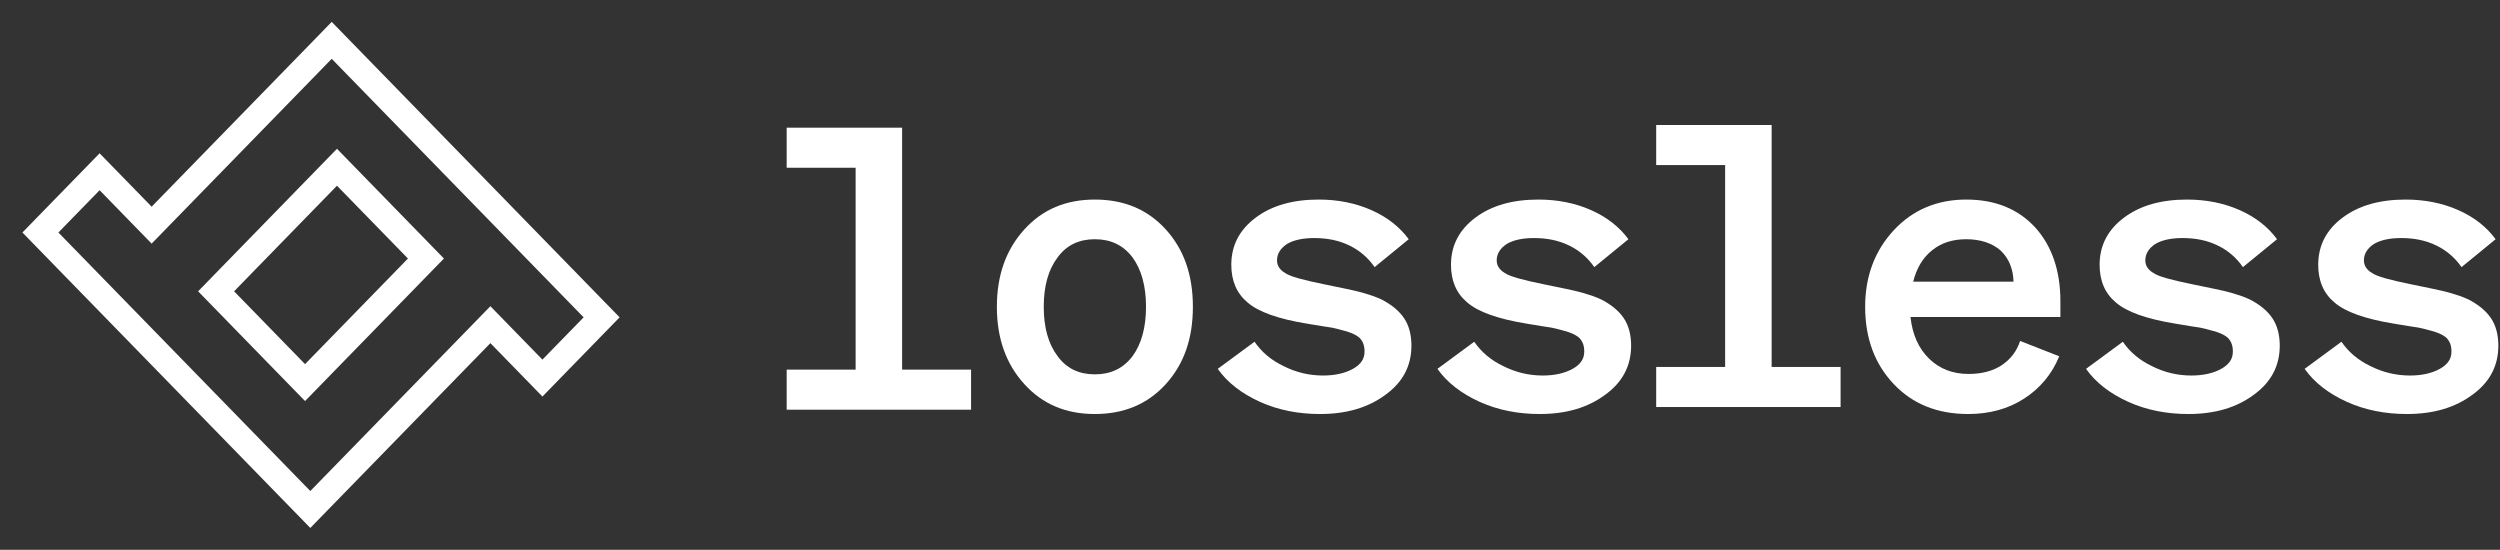 <svg width="291" height="64" viewBox="0 0 291 64" fill="none" xmlns="http://www.w3.org/2000/svg">
<rect x="0" y="0" width="291" height="64" fill="#333333" stroke="none"/>
<g clip-path="url(#clip0)">
<path d="M6.386 25.336L4.704 27.063L6.386 28.79L21.876 44.685L23.412 46.262L23.612 46.468L25.095 47.989L34.383 57.522L36.12 59.304L37.857 57.522L57.082 37.793L61.402 42.226L63.139 44.009L64.875 42.226L68.346 38.664L70.029 36.937L68.346 35.211L53 19.462L51.264 17.68V17.68L49.734 16.11L40.349 6.479L38.612 4.696L36.876 6.479L17.651 26.208L13.331 21.774L11.594 19.992L9.857 21.774L6.386 25.336ZM30.503 39.397L30.302 39.191L28.82 37.67L25.154 33.908L39.225 19.467L42.789 23.125L44.526 24.908V24.907L46.056 26.477L49.579 30.093L35.508 44.533L32.039 40.974L30.503 39.397Z" stroke="white" stroke-width="3"/>
<path d="M113.032 47.688V43.025H105.006V14.862H91.569V19.525H99.595V43.025H91.569V47.688H113.032Z" fill="white"/>
<path d="M127.444 23.229C124.062 23.229 121.357 24.372 119.237 26.703C117.118 29.035 116.036 32.007 116.036 35.71C116.036 39.413 117.118 42.385 119.237 44.716C121.357 47.048 124.062 48.191 127.444 48.191C130.826 48.191 133.576 47.048 135.695 44.716C137.815 42.385 138.852 39.413 138.852 35.71C138.852 32.007 137.815 29.035 135.695 26.703C133.576 24.372 130.826 23.229 127.444 23.229ZM127.444 27.846C129.293 27.846 130.735 28.532 131.818 29.949C132.855 31.366 133.396 33.287 133.396 35.71C133.396 38.133 132.855 40.053 131.818 41.471C130.735 42.888 129.293 43.574 127.444 43.574C125.595 43.574 124.152 42.888 123.115 41.471C122.033 40.053 121.492 38.133 121.492 35.71C121.492 33.287 122.033 31.366 123.115 29.949C124.152 28.532 125.595 27.846 127.444 27.846Z" fill="white"/>
<path d="M153.649 48.191C156.715 48.191 159.24 47.46 161.269 45.951C163.299 44.488 164.29 42.568 164.29 40.236C164.29 39.002 164.02 37.904 163.434 37.036C162.847 36.167 161.945 35.435 160.773 34.841C160.187 34.567 159.51 34.338 158.744 34.11C157.977 33.881 156.489 33.561 154.19 33.104C151.71 32.601 150.177 32.19 149.591 31.778C148.959 31.412 148.644 30.909 148.644 30.315C148.644 29.538 149.049 28.898 149.816 28.395C150.583 27.938 151.665 27.709 152.972 27.709C154.505 27.709 155.858 27.983 157.076 28.578C158.293 29.172 159.24 29.995 160.006 31.092L163.975 27.846C162.938 26.429 161.494 25.286 159.646 24.463C157.797 23.64 155.723 23.229 153.513 23.229C150.492 23.229 148.057 23.914 146.164 25.332C144.27 26.749 143.323 28.578 143.323 30.818C143.323 32.692 143.954 34.155 145.217 35.207C146.479 36.304 148.779 37.127 152.161 37.676C153.604 37.904 154.55 38.087 155.001 38.133C155.452 38.224 155.813 38.316 156.129 38.407C157.121 38.636 157.842 38.956 158.248 39.322C158.654 39.733 158.834 40.236 158.834 40.922C158.834 41.791 158.383 42.431 157.481 42.934C156.58 43.436 155.407 43.711 154.009 43.711C152.386 43.711 150.853 43.345 149.41 42.614C147.967 41.928 146.84 40.968 146.028 39.779L141.745 42.934C142.872 44.534 144.54 45.814 146.66 46.774C148.779 47.734 151.124 48.191 153.649 48.191Z" fill="white"/>
<path d="M179.221 48.191C182.287 48.191 184.813 47.46 186.841 45.951C188.87 44.488 189.863 42.568 189.863 40.236C189.863 39.002 189.593 37.904 189.007 37.036C188.42 36.167 187.518 35.435 186.345 34.841C185.759 34.567 185.083 34.338 184.316 34.11C183.549 33.881 182.063 33.561 179.762 33.104C177.283 32.601 175.75 32.19 175.163 31.778C174.531 31.412 174.216 30.909 174.216 30.315C174.216 29.538 174.622 28.898 175.389 28.395C176.156 27.938 177.238 27.709 178.546 27.709C180.078 27.709 181.431 27.983 182.648 28.578C183.866 29.172 184.813 29.995 185.579 31.092L189.548 27.846C188.509 26.429 187.067 25.286 185.218 24.463C183.369 23.64 181.296 23.229 179.087 23.229C176.065 23.229 173.63 23.914 171.737 25.332C169.843 26.749 168.895 28.578 168.895 30.818C168.895 32.692 169.527 34.155 170.79 35.207C172.052 36.304 174.351 37.127 177.733 37.676C179.176 37.904 180.123 38.087 180.575 38.133C181.025 38.224 181.385 38.316 181.701 38.407C182.693 38.636 183.415 38.956 183.821 39.322C184.227 39.733 184.407 40.236 184.407 40.922C184.407 41.791 183.956 42.431 183.054 42.934C182.152 43.436 180.979 43.711 179.582 43.711C177.959 43.711 176.425 43.345 174.983 42.614C173.54 41.928 172.413 40.968 171.6 39.779L167.318 42.934C168.445 44.534 170.114 45.814 172.232 46.774C174.351 47.734 176.697 48.191 179.221 48.191Z" fill="white"/>
<path d="M214.244 47.377V42.713H206.218V14.55H192.781V19.214H200.806V42.713H192.781V47.377H214.244Z" fill="white"/>
<path d="M229.099 48.191C231.578 48.191 233.742 47.597 235.591 46.408C237.44 45.219 238.839 43.574 239.695 41.471L235.141 39.687C234.735 40.922 234.013 41.836 232.977 42.522C231.939 43.208 230.631 43.528 229.143 43.528C227.294 43.528 225.762 42.934 224.543 41.745C223.327 40.556 222.605 38.956 222.38 36.899H239.83V35.07C239.83 31.504 238.839 28.623 236.899 26.475C234.915 24.326 232.254 23.229 228.873 23.229C225.491 23.229 222.651 24.417 220.441 26.795C218.232 29.172 217.104 32.144 217.104 35.71C217.104 39.413 218.232 42.385 220.441 44.716C222.651 47.048 225.536 48.191 229.099 48.191ZM228.873 27.846C230.542 27.846 231.893 28.303 232.886 29.172C233.833 30.086 234.329 31.275 234.374 32.784H222.695C223.101 31.184 223.822 29.995 224.904 29.126C225.988 28.258 227.294 27.846 228.873 27.846Z" fill="white"/>
<path d="M254.719 48.191C257.787 48.191 260.311 47.46 262.34 45.951C264.369 44.488 265.362 42.568 265.362 40.236C265.362 39.002 265.091 37.904 264.504 37.036C263.918 36.167 263.016 35.435 261.845 34.841C261.258 34.567 260.583 34.338 259.816 34.11C259.049 33.881 257.561 33.561 255.26 33.104C252.781 32.601 251.247 32.19 250.661 31.778C250.031 31.412 249.715 30.909 249.715 30.315C249.715 29.538 250.12 28.898 250.887 28.395C251.654 27.938 252.736 27.709 254.043 27.709C255.577 27.709 256.929 27.983 258.147 28.578C259.364 29.172 260.311 29.995 261.078 31.092L265.045 27.846C264.009 26.429 262.566 25.286 260.717 24.463C258.869 23.64 256.794 23.229 254.584 23.229C251.564 23.229 249.129 23.914 247.235 25.332C245.34 26.749 244.395 28.578 244.395 30.818C244.395 32.692 245.025 34.155 246.287 35.207C247.55 36.304 249.85 37.127 253.231 37.676C254.675 37.904 255.621 38.087 256.073 38.133C256.524 38.224 256.885 38.316 257.2 38.407C258.193 38.636 258.914 38.956 259.319 39.322C259.725 39.733 259.905 40.236 259.905 40.922C259.905 41.791 259.455 42.431 258.553 42.934C257.65 43.436 256.479 43.711 255.08 43.711C253.457 43.711 251.925 43.345 250.481 42.614C249.038 41.928 247.91 40.968 247.1 39.779L242.816 42.934C243.943 44.534 245.612 45.814 247.73 46.774C249.85 47.734 252.195 48.191 254.719 48.191Z" fill="white"/>
<path d="M280.164 48.191C283.231 48.191 285.756 47.46 287.785 45.951C289.814 44.488 290.807 42.568 290.807 40.236C290.807 39.002 290.536 37.904 289.949 37.036C289.363 36.167 288.461 35.435 287.29 34.841C286.703 34.567 286.027 34.338 285.26 34.11C284.494 33.881 283.006 33.561 280.705 33.104C278.226 32.601 276.692 32.19 276.106 31.778C275.475 31.412 275.16 30.909 275.16 30.315C275.16 29.538 275.565 28.898 276.332 28.395C277.098 27.938 278.18 27.709 279.488 27.709C281.022 27.709 282.374 27.983 283.592 28.578C284.809 29.172 285.756 29.995 286.523 31.092L290.49 27.846C289.454 26.429 288.011 25.286 286.162 24.463C284.313 23.64 282.239 23.229 280.029 23.229C277.009 23.229 274.574 23.914 272.679 25.332C270.785 26.749 269.84 28.578 269.84 30.818C269.84 32.692 270.47 34.155 271.732 35.207C272.995 36.304 275.295 37.127 278.676 37.676C280.12 37.904 281.066 38.087 281.517 38.133C281.969 38.224 282.33 38.316 282.645 38.407C283.636 38.636 284.359 38.956 284.763 39.322C285.17 39.733 285.35 40.236 285.35 40.922C285.35 41.791 284.9 42.431 283.998 42.934C283.095 43.436 281.924 43.711 280.525 43.711C278.902 43.711 277.37 43.345 275.925 42.614C274.483 41.928 273.355 40.968 272.545 39.779L268.26 42.934C269.388 44.534 271.056 45.814 273.175 46.774C275.295 47.734 277.639 48.191 280.164 48.191Z" fill="white"/>
</g>
<defs>
<clipPath id="clip0">
<rect width="290.807" height="64" fill="white"/>
</clipPath>
</defs>
</svg>
